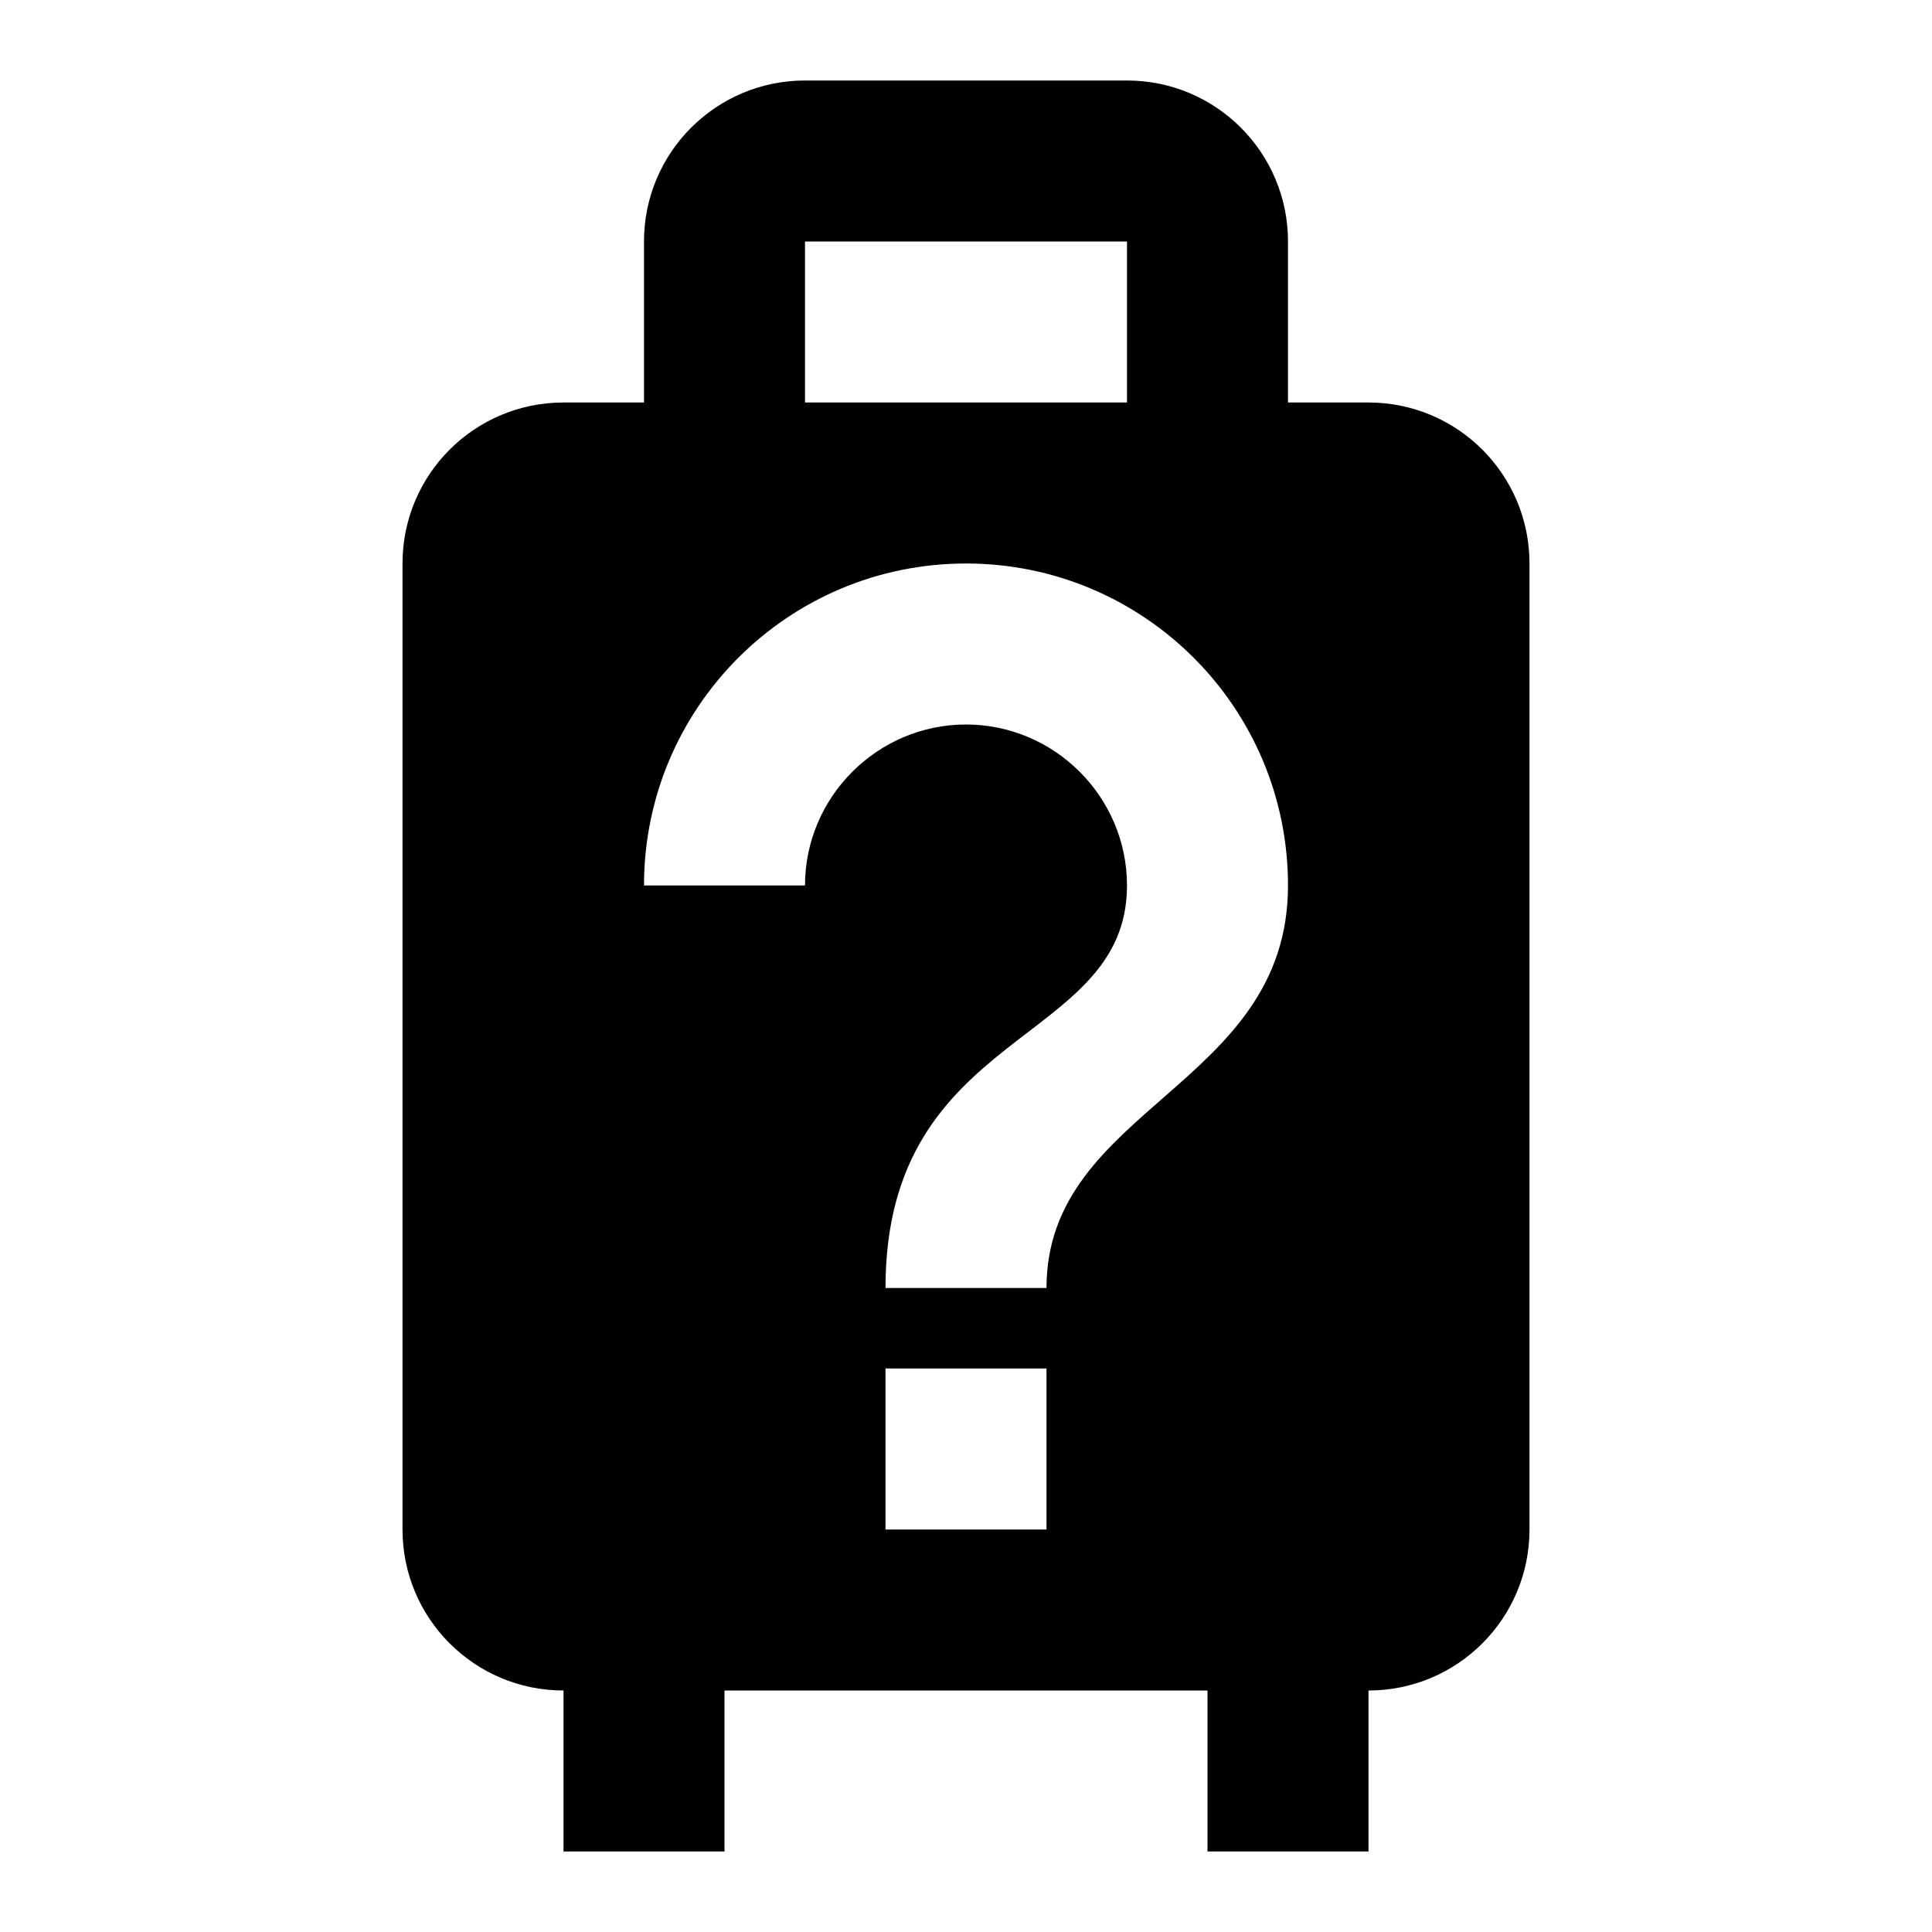 <?xml version="1.0" encoding="UTF-8"?>
<svg width="24px" height="24px" viewBox="0 0 24 24" version="1.1" xmlns="http://www.w3.org/2000/svg" xmlns:xlink="http://www.w3.org/1999/xlink">
    <title>icon-bag-options</title>
    <g id="Icon" stroke="none" stroke-width="1" fill="none" fill-rule="evenodd">
        <g id="icon-bag-options">
            <polygon id="Bg" points="0 0 24 0 24 24 0 24"></polygon>
            <path d="M14,1 C15.105,1 16,1.895 16,3 L16,5 L17,5 C18.105,5 19,5.895 19,7 L19,19 C19,20.105 18.105,21 17,21 L17,23 L15,23 L15,21 L9,21 L9,23 L7,23 L7,21 C5.895,21 5,20.105 5,19 L5,7 C5,5.895 5.895,5 7,5 L8,5 L8,3 C8,1.895 8.895,1 10,1 L14,1 Z M13,17 L11,17 L11,19 L13,19 L13,17 Z M12,7 C9.79,7 8,8.79 8,11 L10,11 C10,9.9 10.9,9 12,9 C13.1,9 14,9.9 14,11 C14,13 11,12.75 11,16 L13,16 C13,13.75 16,13.5 16,11 C16,8.79 14.21,7 12,7 Z M14,3 L10,3 L10,5 L14,5 L14,3 Z" id="Combined-Shape" fill="#000000" fill-rule="nonzero"></path>
        </g>
    </g>
</svg>